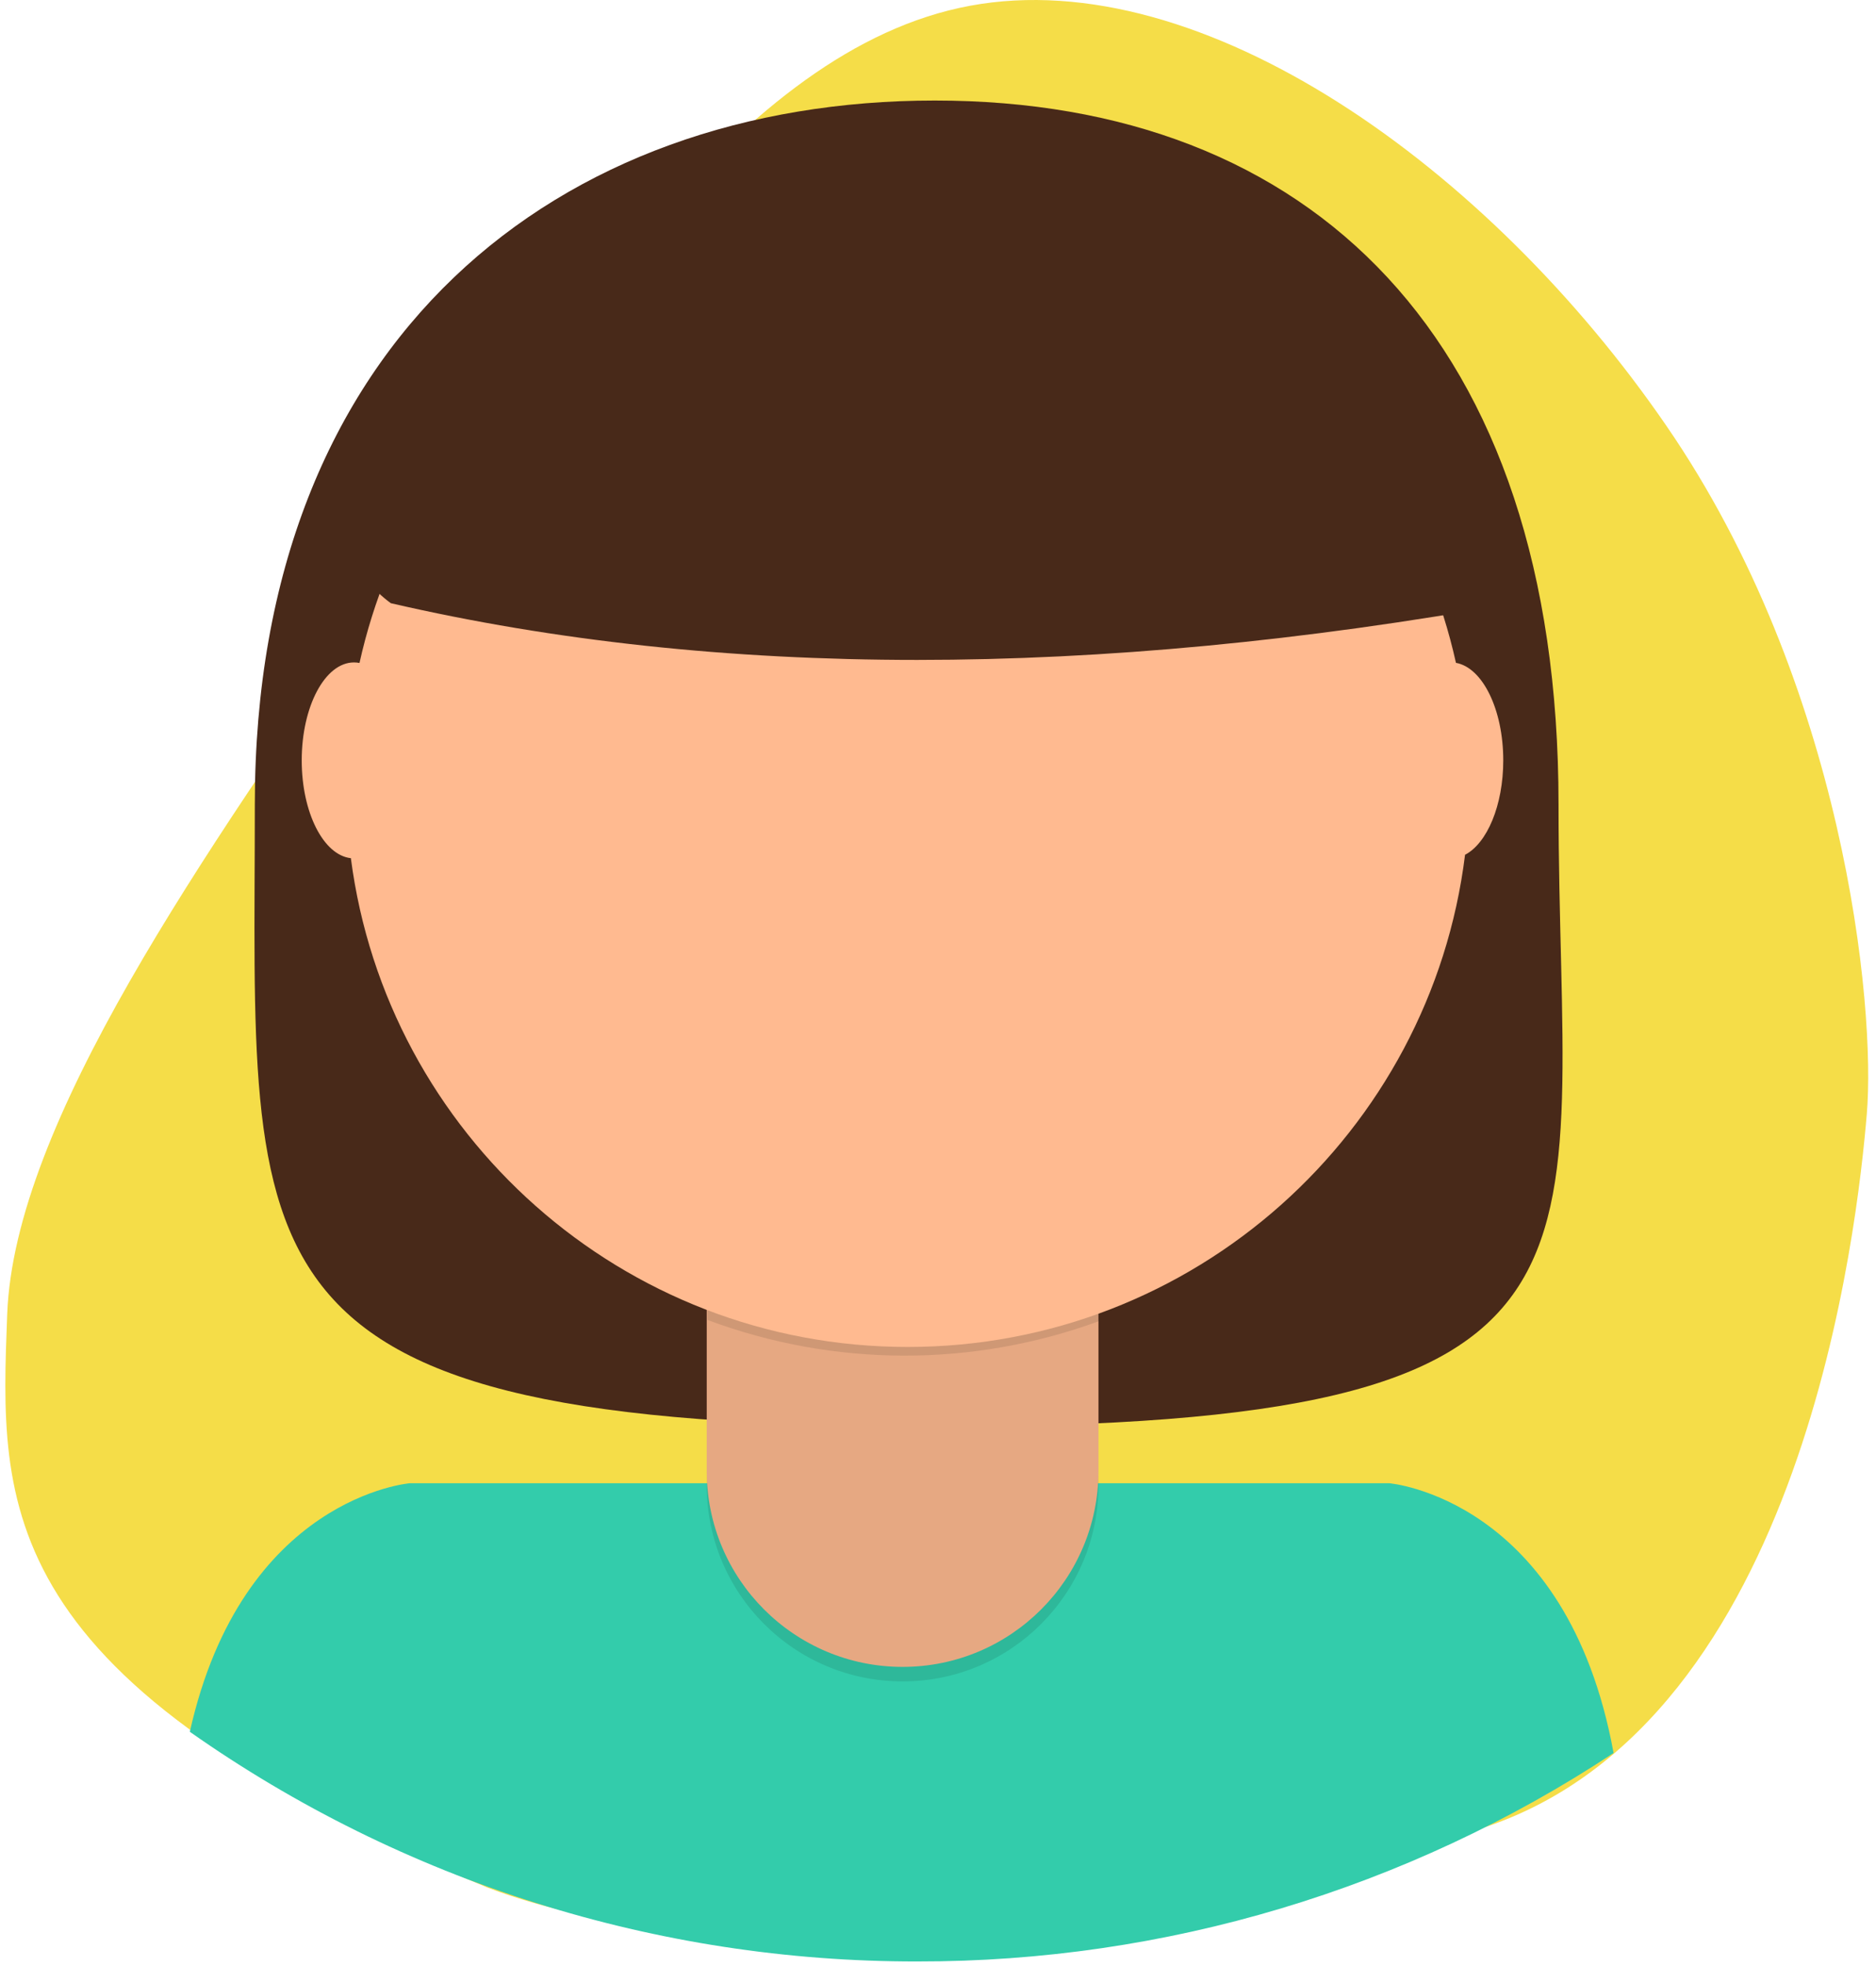 <svg xmlns="http://www.w3.org/2000/svg" width="168" height="176" viewBox="0 0 168 176">
  <g fill="none" fill-rule="evenodd">
    <path fill="#F5DD48" fill-rule="nonzero" d="M133.703,53.602 C149.68,76.678 166.49,100.525 167.135,117.653 C167.78,134.781 168.707,150.52 124.109,168.98 C102.375,177.258 57.8,174.609 34.94,163.614 C6.143,154.185 1.433,109.516 0.606,99.758 C-0.22,90 2.676,61.169 18.569,38.093 C34.421,15.018 60.076,-3.334 80.892,0.512 C101.708,4.358 117.684,30.485 133.703,53.602 Z" transform="matrix(-1 0 0 1 167.78 0)"/>
    <path fill="#482919" fill-rule="nonzero" d="M139.57,72 C139.57,113.78 147.969,127.715 83.695,127.715 C19.421,127.715 22.82,113.78 22.82,72 C22.82,30.22 50.08,9 83.71,9 C117.34,9 139.57,30.23 139.57,72 Z"/>
    <path fill="#33CCAB" fill-rule="nonzero" d="M82.14,175.59 C104.308,175.626 125.996,169.137 144.5,156.93 C140.32,134.09 124.41,132.78 124.41,132.78 L36.7,132.78 C36.7,132.78 21.7,134.01 17,155.03 C36.07,168.444 58.825,175.626 82.14,175.59 L82.14,175.59 Z"/>
    <path fill="#FFBA90" fill-rule="nonzero" d="M66.63,103.61 L95.02,103.61 C96.87,103.61 98.37,105.11 98.37,106.96 L98.37,131.68 C98.37,141.367 90.517,149.22 80.83,149.22 L80.83,149.22 C71.143,149.22 63.29,141.367 63.29,131.68 L63.29,106.96 C63.29,105.114 64.784,103.616 66.63,103.61 Z"/>
    <path fill="#000" fill-rule="nonzero" d="M63.28,104.91 L98.37,104.91 L98.37,132.98 C98.37,142.667 90.517,150.52 80.83,150.52 L80.83,150.52 C71.143,150.52 63.29,142.667 63.29,132.98 L63.29,104.91 L63.28,104.91 Z" opacity=".1"/>
    <path fill="#000" fill-rule="nonzero" d="M63.35,118.16 C74.659,122.387 87.107,122.422 98.44,118.26 L98.44,113.95 L63.35,113.95 L63.35,118.16 Z" opacity=".1"/>
    <path fill="#FFBA90" fill-rule="nonzero" d="M131.198,76.52 C128.13,101.354 106.955,120.58 81.29,120.58 C55.73,120.58 34.624,101.512 31.421,76.825 C28.966,76.554 27.02,72.738 27.02,68.07 C27.02,63.226 29.115,59.3 31.7,59.3 C31.867,59.3 32.031,59.316 32.194,59.348 C37.189,36.835 57.273,20 81.29,20 C105.303,20 125.386,36.831 130.384,59.339 C132.761,59.758 134.62,63.507 134.62,68.07 C134.62,72.097 133.172,75.49 131.198,76.52 Z"/>
    <path fill="#482919" d="M35,53.999 C64.328,60.769 97.854,60.769 135.58,53.999 C128.283,28.454 111.449,16.164 85.081,17.129 C45.527,18.576 21.684,44.277 35,53.999 Z"/>
  </g>
</svg>
